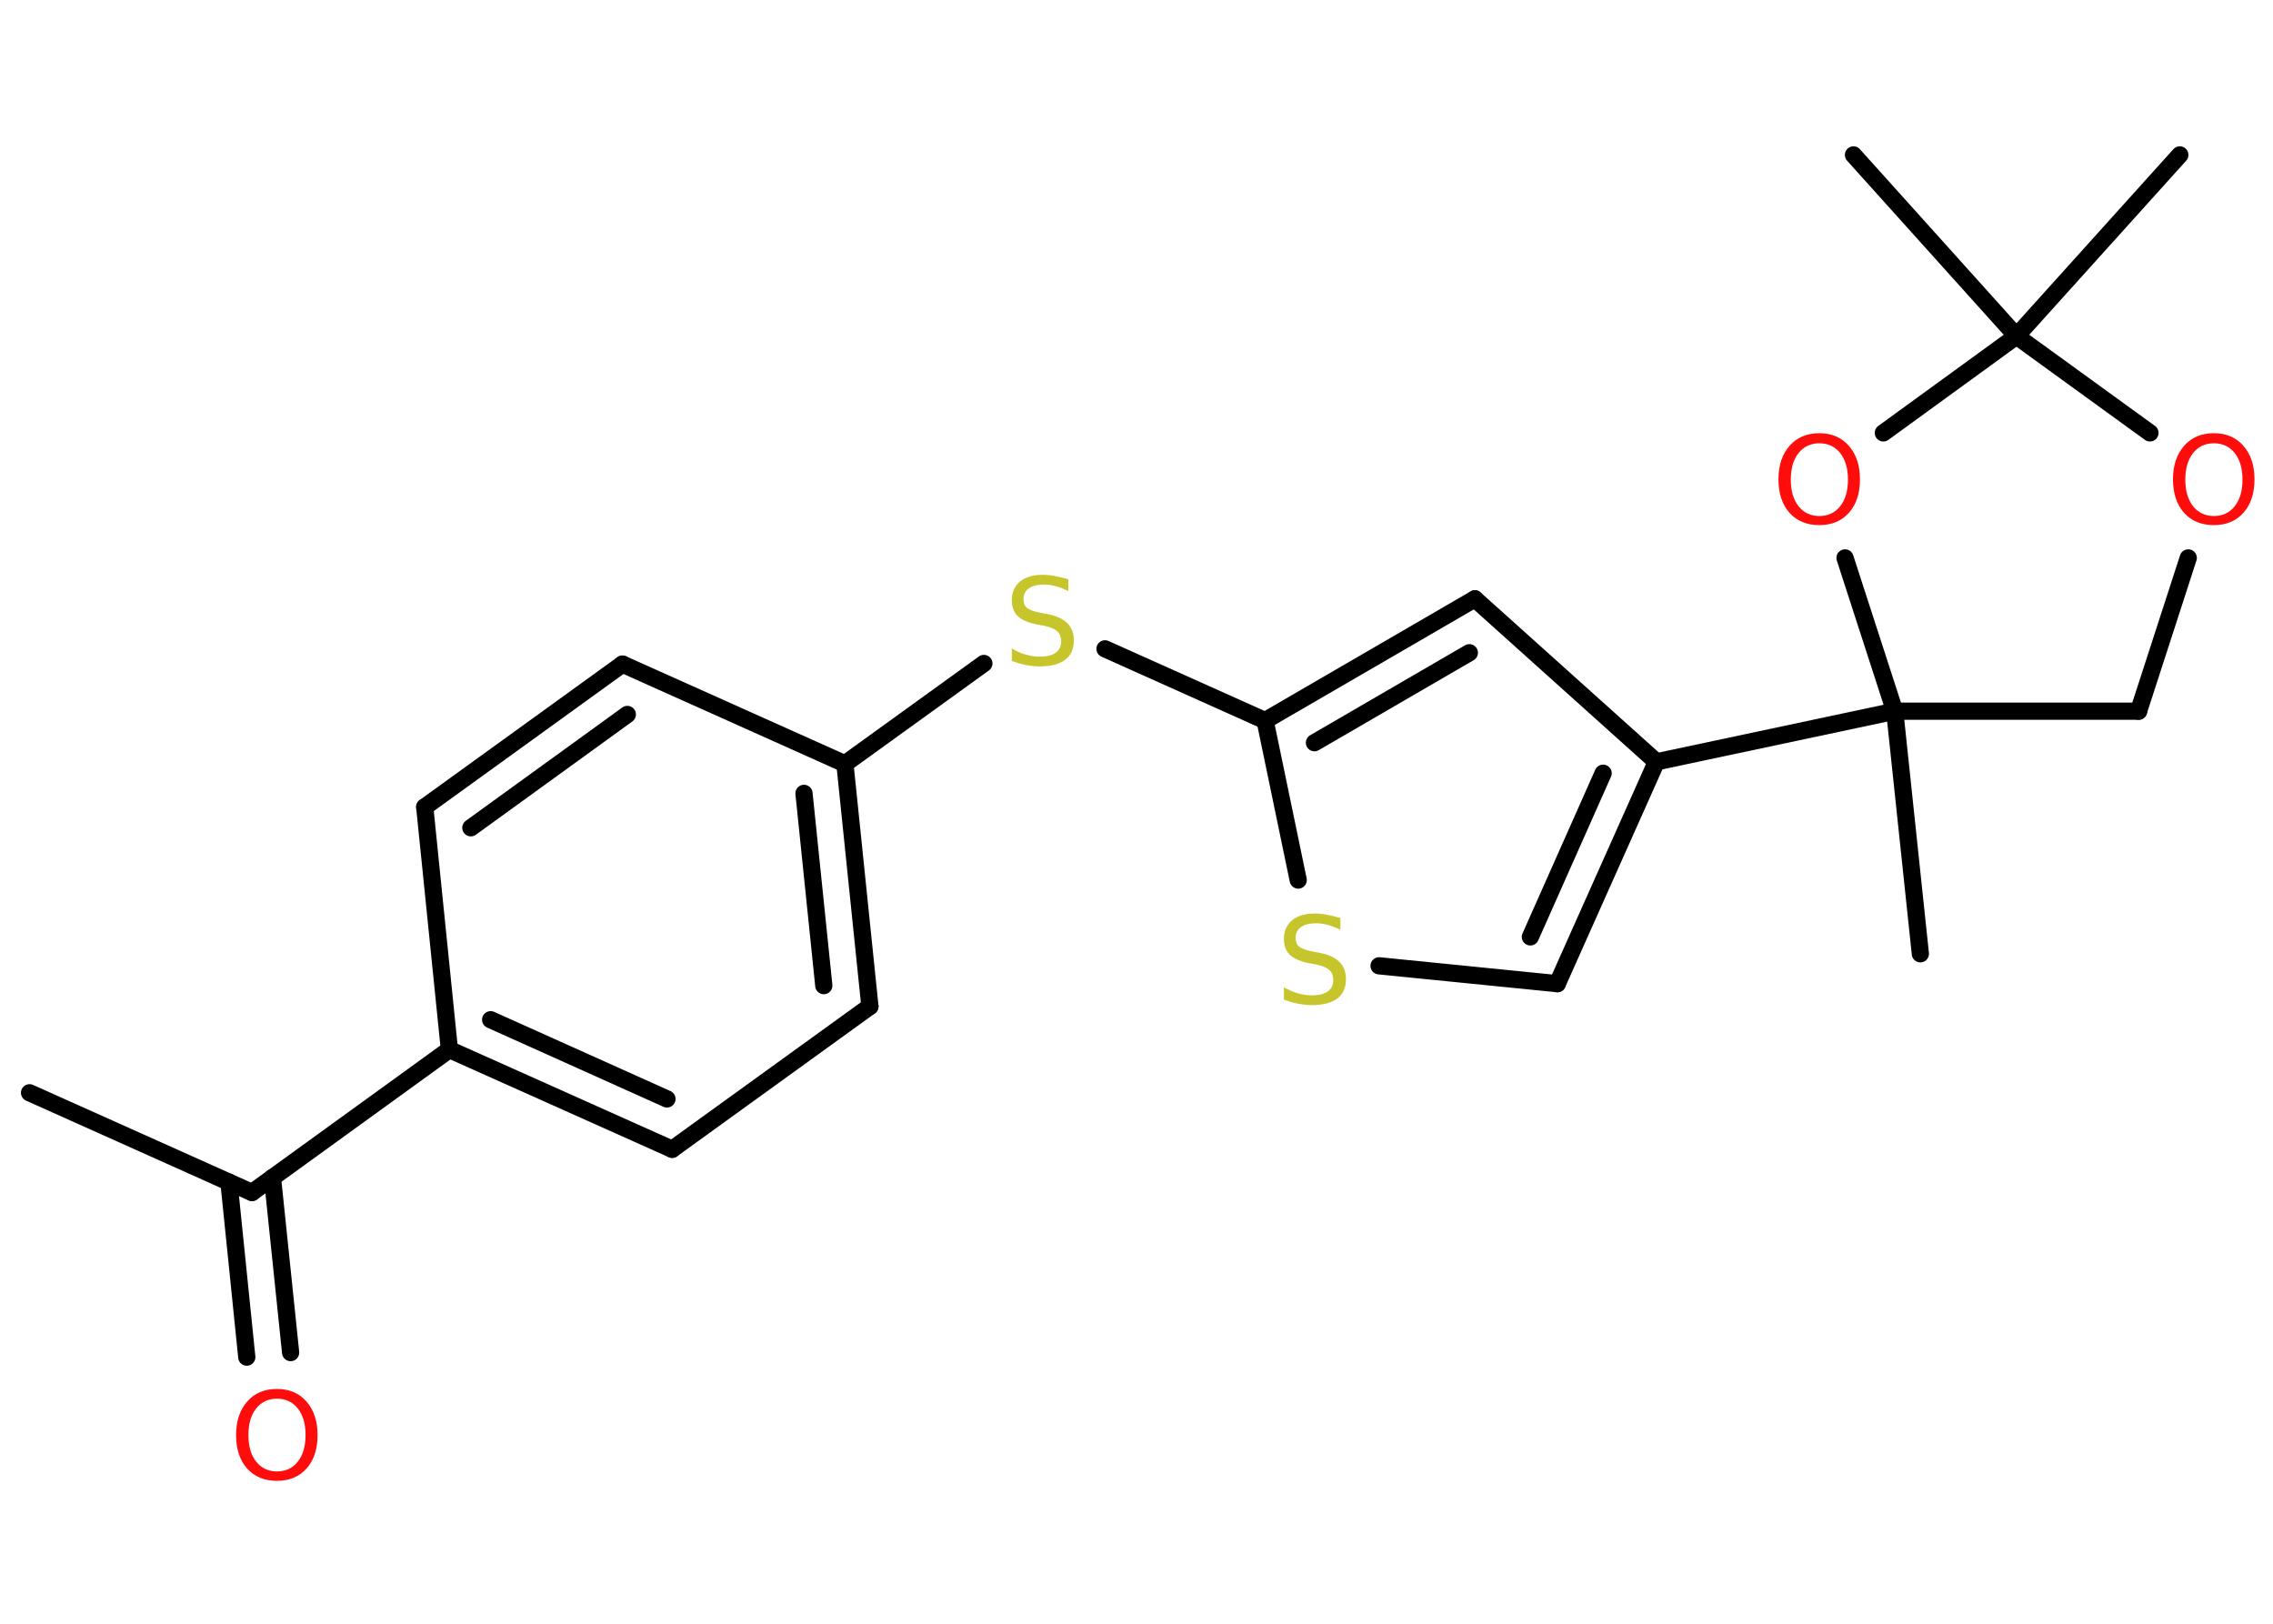 <?xml version='1.0' encoding='UTF-8'?>
<!DOCTYPE svg PUBLIC "-//W3C//DTD SVG 1.1//EN" "http://www.w3.org/Graphics/SVG/1.1/DTD/svg11.dtd">
<svg version='1.2' xmlns='http://www.w3.org/2000/svg' xmlns:xlink='http://www.w3.org/1999/xlink' width='70.0mm' height='50.0mm' viewBox='0 0 70.0 50.0'>
  <desc>Generated by the Chemistry Development Kit (http://github.com/cdk)</desc>
  <g stroke-linecap='round' stroke-linejoin='round' stroke='#000000' stroke-width='.53' fill='#FF0D0D'>
    <rect x='.0' y='.0' width='70.0' height='50.0' fill='#FFFFFF' stroke='none'/>
    <g id='mol1' class='mol'>
      <line id='mol1bnd1' class='bond' x1='.91' y1='33.65' x2='7.76' y2='36.72'/>
      <g id='mol1bnd2' class='bond'>
        <line x1='8.39' y1='36.26' x2='8.95' y2='41.65'/>
        <line x1='7.05' y1='36.4' x2='7.6' y2='41.79'/>
      </g>
      <line id='mol1bnd3' class='bond' x1='7.76' y1='36.72' x2='13.84' y2='32.32'/>
      <g id='mol1bnd4' class='bond'>
        <line x1='13.84' y1='32.32' x2='20.7' y2='35.39'/>
        <line x1='15.11' y1='31.4' x2='20.54' y2='33.84'/>
      </g>
      <line id='mol1bnd5' class='bond' x1='20.7' y1='35.39' x2='26.79' y2='30.99'/>
      <g id='mol1bnd6' class='bond'>
        <line x1='26.79' y1='30.99' x2='26.02' y2='23.52'/>
        <line x1='25.37' y1='30.35' x2='24.76' y2='24.43'/>
      </g>
      <line id='mol1bnd7' class='bond' x1='26.02' y1='23.52' x2='30.3' y2='20.43'/>
      <line id='mol1bnd8' class='bond' x1='34.03' y1='19.98' x2='38.96' y2='22.19'/>
      <g id='mol1bnd9' class='bond'>
        <line x1='45.42' y1='18.44' x2='38.96' y2='22.19'/>
        <line x1='45.25' y1='20.1' x2='40.48' y2='22.87'/>
      </g>
      <line id='mol1bnd10' class='bond' x1='45.42' y1='18.44' x2='51.01' y2='23.46'/>
      <line id='mol1bnd11' class='bond' x1='51.01' y1='23.46' x2='58.35' y2='21.9'/>
      <line id='mol1bnd12' class='bond' x1='58.35' y1='21.9' x2='59.14' y2='29.37'/>
      <line id='mol1bnd13' class='bond' x1='58.35' y1='21.9' x2='65.86' y2='21.9'/>
      <line id='mol1bnd14' class='bond' x1='65.86' y1='21.9' x2='67.39' y2='17.18'/>
      <line id='mol1bnd15' class='bond' x1='66.21' y1='13.33' x2='62.1' y2='10.35'/>
      <line id='mol1bnd16' class='bond' x1='62.1' y1='10.35' x2='67.13' y2='4.77'/>
      <line id='mol1bnd17' class='bond' x1='62.1' y1='10.35' x2='57.08' y2='4.77'/>
      <line id='mol1bnd18' class='bond' x1='62.1' y1='10.35' x2='58.0' y2='13.33'/>
      <line id='mol1bnd19' class='bond' x1='58.35' y1='21.9' x2='56.82' y2='17.18'/>
      <g id='mol1bnd20' class='bond'>
        <line x1='47.96' y1='30.29' x2='51.01' y2='23.46'/>
        <line x1='47.13' y1='28.85' x2='49.37' y2='23.81'/>
      </g>
      <line id='mol1bnd21' class='bond' x1='47.96' y1='30.29' x2='42.47' y2='29.74'/>
      <line id='mol1bnd22' class='bond' x1='38.96' y1='22.19' x2='39.98' y2='27.1'/>
      <line id='mol1bnd23' class='bond' x1='26.02' y1='23.52' x2='19.17' y2='20.45'/>
      <g id='mol1bnd24' class='bond'>
        <line x1='19.17' y1='20.45' x2='13.08' y2='24.85'/>
        <line x1='19.32' y1='22.0' x2='14.5' y2='25.49'/>
      </g>
      <line id='mol1bnd25' class='bond' x1='13.84' y1='32.32' x2='13.08' y2='24.85'/>
      <path id='mol1atm3' class='atom' d='M8.53 43.07q-.4 .0 -.64 .3q-.24 .3 -.24 .82q.0 .52 .24 .82q.24 .3 .64 .3q.4 .0 .64 -.3q.24 -.3 .24 -.82q.0 -.52 -.24 -.82q-.24 -.3 -.64 -.3zM8.53 42.77q.57 .0 .91 .39q.34 .39 .34 1.03q.0 .65 -.34 1.03q-.34 .38 -.91 .38q-.58 .0 -.92 -.38q-.34 -.38 -.34 -1.03q.0 -.64 .34 -1.03q.34 -.39 .92 -.39z' stroke='none'/>
      <path id='mol1atm8' class='atom' d='M32.9 17.84v.36q-.21 -.1 -.39 -.15q-.19 -.05 -.36 -.05q-.3 .0 -.47 .12q-.16 .12 -.16 .33q.0 .18 .11 .27q.11 .09 .41 .15l.22 .04q.41 .08 .61 .28q.2 .2 .2 .53q.0 .4 -.27 .6q-.27 .2 -.78 .2q-.19 .0 -.41 -.04q-.22 -.04 -.45 -.13v-.38q.22 .13 .44 .19q.22 .06 .42 .06q.32 .0 .49 -.12q.17 -.12 .17 -.35q.0 -.2 -.12 -.31q-.12 -.11 -.4 -.17l-.22 -.04q-.41 -.08 -.6 -.26q-.18 -.18 -.18 -.49q.0 -.36 .25 -.57q.25 -.21 .7 -.21q.19 .0 .39 .04q.2 .04 .41 .1z' stroke='none' fill='#C6C62C'/>
      <path id='mol1atm15' class='atom' d='M68.18 13.65q-.4 .0 -.64 .3q-.24 .3 -.24 .82q.0 .52 .24 .82q.24 .3 .64 .3q.4 .0 .64 -.3q.24 -.3 .24 -.82q.0 -.52 -.24 -.82q-.24 -.3 -.64 -.3zM68.18 13.34q.57 .0 .91 .39q.34 .39 .34 1.03q.0 .65 -.34 1.03q-.34 .38 -.91 .38q-.58 .0 -.92 -.38q-.34 -.38 -.34 -1.03q.0 -.64 .34 -1.03q.34 -.39 .92 -.39z' stroke='none'/>
      <path id='mol1atm19' class='atom' d='M56.03 13.65q-.4 .0 -.64 .3q-.24 .3 -.24 .82q.0 .52 .24 .82q.24 .3 .64 .3q.4 .0 .64 -.3q.24 -.3 .24 -.82q.0 -.52 -.24 -.82q-.24 -.3 -.64 -.3zM56.03 13.34q.57 .0 .91 .39q.34 .39 .34 1.03q.0 .65 -.34 1.03q-.34 .38 -.91 .38q-.58 .0 -.92 -.38q-.34 -.38 -.34 -1.03q.0 -.64 .34 -1.03q.34 -.39 .92 -.39z' stroke='none'/>
      <path id='mol1atm21' class='atom' d='M41.28 28.27v.36q-.21 -.1 -.39 -.15q-.19 -.05 -.36 -.05q-.3 .0 -.47 .12q-.16 .12 -.16 .33q.0 .18 .11 .27q.11 .09 .41 .15l.22 .04q.41 .08 .61 .28q.2 .2 .2 .53q.0 .4 -.27 .6q-.27 .2 -.78 .2q-.19 .0 -.41 -.04q-.22 -.04 -.45 -.13v-.38q.22 .13 .44 .19q.22 .06 .42 .06q.32 .0 .49 -.12q.17 -.12 .17 -.35q.0 -.2 -.12 -.31q-.12 -.11 -.4 -.17l-.22 -.04q-.41 -.08 -.6 -.26q-.18 -.18 -.18 -.49q.0 -.36 .25 -.57q.25 -.21 .7 -.21q.19 .0 .39 .04q.2 .04 .41 .1z' stroke='none' fill='#C6C62C'/>
    </g>
  </g>
</svg>
